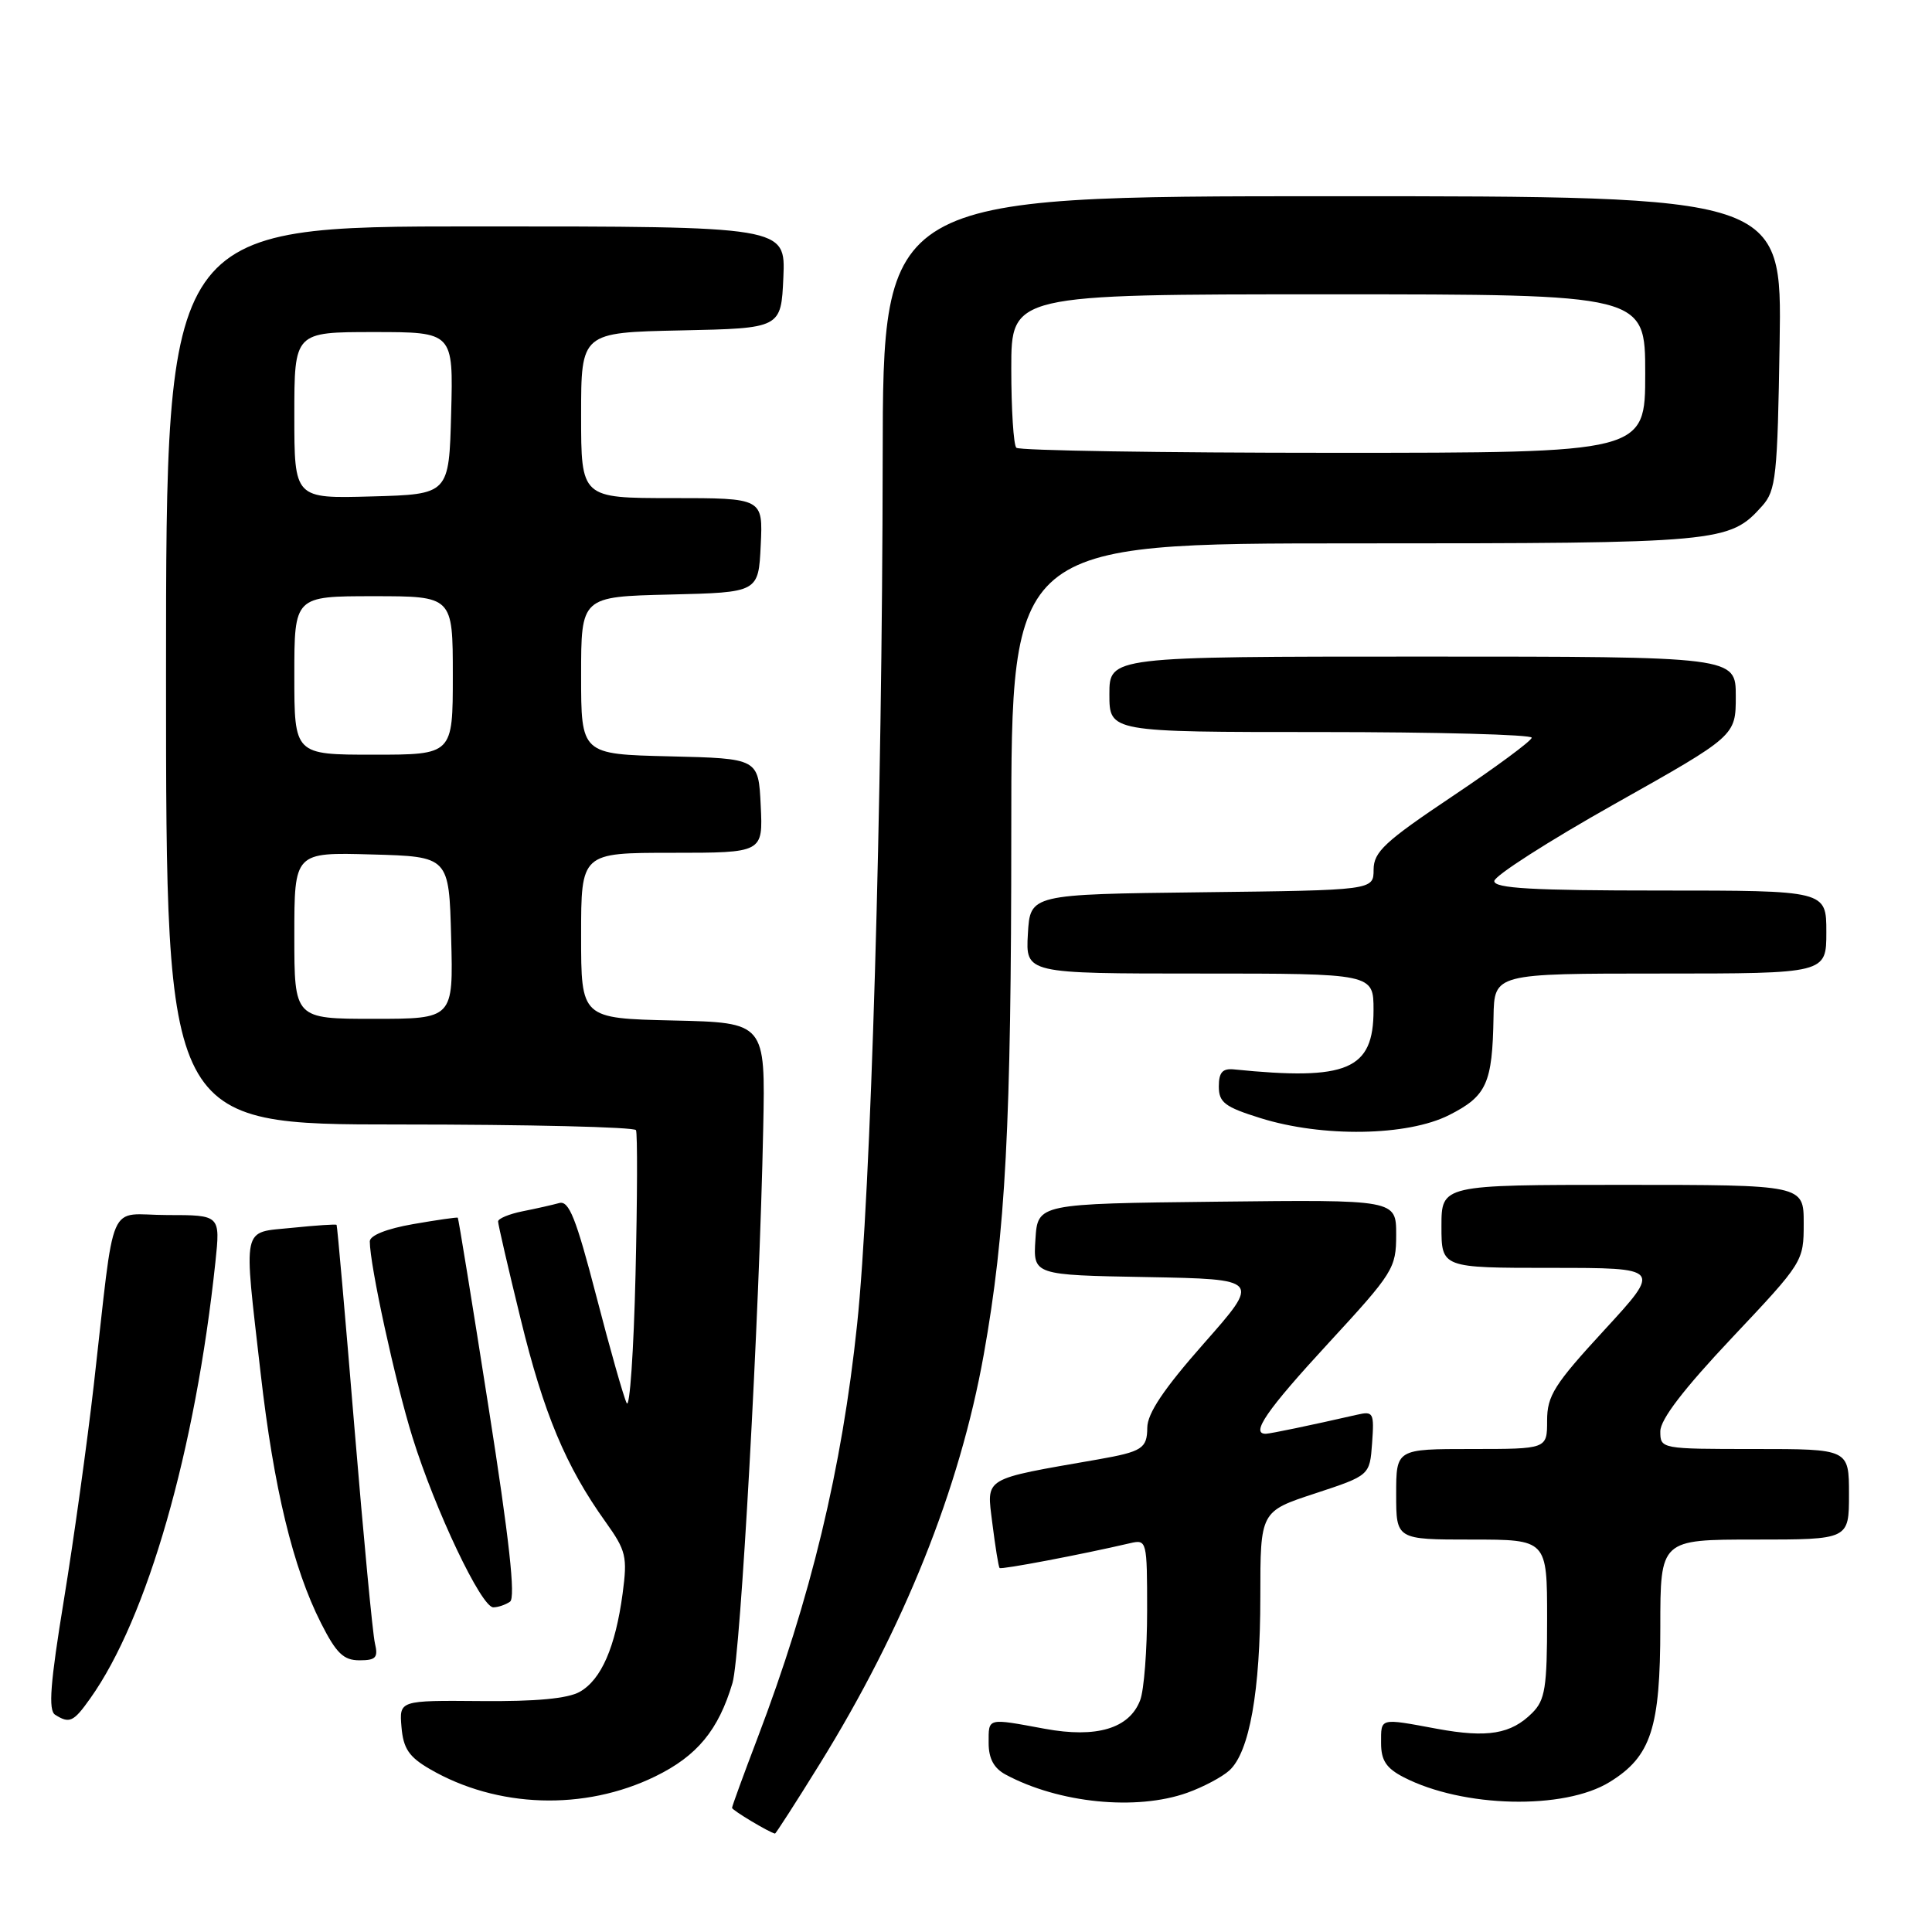 <?xml version="1.0" encoding="UTF-8" standalone="no"?>
<!DOCTYPE svg PUBLIC "-//W3C//DTD SVG 1.1//EN" "http://www.w3.org/Graphics/SVG/1.1/DTD/svg11.dtd" >
<svg xmlns="http://www.w3.org/2000/svg" xmlns:xlink="http://www.w3.org/1999/xlink" version="1.1" viewBox="0 0 256 256">
 <g >
 <path fill="currentColor"
d=" M 108.61 233.75 C 119.78 215.72 127.16 197.31 130.35 179.50 C 133.25 163.31 134.00 149.06 134.00 110.25 C 134.00 72.00 134.00 72.00 179.53 72.00 C 228.11 72.00 229.15 71.90 233.50 67.04 C 235.33 64.99 235.53 63.13 235.81 45.40 C 236.12 26.00 236.12 26.00 176.56 26.00 C 117.00 26.00 117.00 26.00 116.96 60.75 C 116.91 106.86 115.40 158.19 113.57 175.50 C 111.56 194.65 107.43 211.77 100.36 230.34 C 98.51 235.20 97.00 239.34 97.00 239.55 C 97.00 239.86 101.91 242.80 102.69 242.96 C 102.79 242.98 105.46 238.84 108.61 233.75 Z  M 86.83 235.38 C 92.38 232.67 95.20 229.25 97.06 223.00 C 98.13 219.40 100.63 174.35 101.13 149.50 C 101.42 135.50 101.42 135.50 89.21 135.22 C 77.00 134.94 77.00 134.94 77.00 123.97 C 77.00 113.00 77.00 113.00 89.05 113.00 C 101.10 113.00 101.10 113.00 100.80 106.75 C 100.50 100.50 100.50 100.50 88.75 100.22 C 77.00 99.94 77.00 99.94 77.00 89.50 C 77.00 79.06 77.00 79.06 88.75 78.78 C 100.50 78.50 100.50 78.50 100.80 72.25 C 101.10 66.00 101.10 66.00 89.05 66.00 C 77.00 66.00 77.00 66.00 77.00 55.03 C 77.00 44.06 77.00 44.06 90.25 43.78 C 103.50 43.50 103.50 43.50 103.80 36.75 C 104.09 30.00 104.09 30.00 63.05 30.00 C 22.00 30.00 22.00 30.00 22.00 89.50 C 22.00 149.00 22.00 149.00 52.94 149.00 C 69.96 149.00 84.05 149.34 84.27 149.75 C 84.48 150.16 84.45 158.79 84.21 168.92 C 83.97 179.05 83.44 186.70 83.04 185.92 C 82.64 185.14 80.83 178.75 79.01 171.73 C 76.33 161.41 75.39 159.05 74.10 159.41 C 73.22 159.65 71.04 160.15 69.25 160.50 C 67.46 160.86 66.00 161.47 66.00 161.85 C 66.00 162.24 67.34 168.05 68.99 174.78 C 72.04 187.29 74.97 194.30 80.24 201.66 C 82.97 205.48 83.15 206.26 82.50 211.16 C 81.54 218.26 79.68 222.55 76.83 224.17 C 75.25 225.07 71.01 225.47 63.70 225.40 C 52.90 225.31 52.90 225.31 53.20 228.85 C 53.44 231.69 54.19 232.80 56.94 234.40 C 65.85 239.59 77.44 239.97 86.83 235.38 Z  M 157.32 237.55 C 159.42 236.80 161.93 235.47 162.89 234.60 C 165.56 232.18 167.00 224.10 167.00 211.56 C 167.00 200.27 167.00 200.27 174.25 197.89 C 181.50 195.50 181.50 195.50 181.81 191.22 C 182.10 187.19 181.98 186.96 179.81 187.46 C 173.54 188.89 168.42 189.95 167.75 189.98 C 165.64 190.04 167.83 186.86 176.00 178.00 C 184.64 168.63 185.00 168.05 185.00 163.60 C 185.00 158.96 185.00 158.96 161.25 159.23 C 137.50 159.50 137.50 159.50 137.20 164.22 C 136.89 168.95 136.89 168.95 151.96 169.22 C 167.03 169.50 167.03 169.50 159.53 178.00 C 154.21 184.03 152.03 187.28 152.02 189.18 C 152.00 191.93 151.34 192.35 145.50 193.38 C 130.03 196.08 130.73 195.66 131.49 201.84 C 131.88 204.95 132.31 207.62 132.45 207.77 C 132.67 208.00 143.23 206.00 149.75 204.48 C 151.96 203.97 152.00 204.12 152.00 213.42 C 152.00 218.62 151.59 223.95 151.08 225.28 C 149.65 229.04 145.31 230.34 138.43 229.07 C 130.73 227.65 131.00 227.58 131.00 230.96 C 131.00 233.01 131.69 234.30 133.25 235.14 C 140.30 238.93 150.57 239.96 157.32 237.55 Z  M 213.30 236.12 C 218.78 232.74 220.00 228.99 220.00 215.60 C 220.00 204.00 220.00 204.00 232.50 204.00 C 245.00 204.00 245.00 204.00 245.00 198.00 C 245.00 192.00 245.00 192.00 232.50 192.00 C 220.07 192.00 220.00 191.99 220.00 189.66 C 220.00 188.09 223.09 184.06 229.50 177.26 C 238.94 167.25 239.00 167.15 239.00 162.09 C 239.00 157.00 239.00 157.00 215.00 157.00 C 191.00 157.00 191.00 157.00 191.00 162.50 C 191.00 168.00 191.00 168.00 205.58 168.00 C 220.16 168.00 220.16 168.00 212.58 176.24 C 205.94 183.45 205.00 184.94 205.00 188.24 C 205.00 192.00 205.00 192.00 195.00 192.00 C 185.00 192.00 185.00 192.00 185.00 198.00 C 185.00 204.00 185.00 204.00 195.00 204.00 C 205.00 204.00 205.00 204.00 205.00 214.50 C 205.00 223.62 204.74 225.26 203.03 226.97 C 200.22 229.78 197.10 230.30 190.45 229.08 C 182.73 227.65 183.00 227.58 183.00 230.97 C 183.00 233.26 183.69 234.30 185.97 235.48 C 193.82 239.54 207.26 239.86 213.30 236.12 Z  M 11.95 225.06 C 19.51 214.45 25.90 192.17 28.54 167.25 C 29.20 161.00 29.20 161.00 22.16 161.00 C 14.07 161.00 15.33 158.08 12.43 183.50 C 11.55 191.20 9.77 204.01 8.47 211.97 C 6.66 223.02 6.38 226.62 7.30 227.21 C 9.21 228.42 9.74 228.18 11.95 225.06 Z  M 49.68 217.75 C 49.38 216.51 48.16 203.57 46.95 189.00 C 45.75 174.43 44.69 162.41 44.60 162.30 C 44.51 162.19 41.86 162.37 38.72 162.69 C 31.95 163.39 32.26 161.98 34.54 182.00 C 36.27 197.17 38.83 207.76 42.53 215.06 C 44.56 219.07 45.52 220.00 47.63 220.00 C 49.81 220.00 50.13 219.64 49.68 217.75 Z  M 67.58 212.23 C 68.34 211.72 67.48 203.93 64.74 186.50 C 62.59 172.75 60.75 161.43 60.66 161.35 C 60.57 161.27 57.91 161.65 54.75 162.20 C 51.24 162.81 49.00 163.70 49.00 164.49 C 49.00 167.63 52.36 183.06 54.65 190.43 C 57.66 200.10 63.79 213.01 65.37 212.98 C 65.99 212.98 66.99 212.64 67.58 212.23 Z  M 192.02 147.75 C 197.00 145.23 197.75 143.57 197.90 134.75 C 198.00 129.00 198.00 129.00 220.00 129.00 C 242.00 129.00 242.00 129.00 242.00 123.50 C 242.00 118.00 242.00 118.00 220.00 118.00 C 203.07 118.00 198.00 117.71 198.00 116.75 C 198.00 116.06 205.20 111.45 214.00 106.50 C 230.00 97.50 230.00 97.50 230.00 92.25 C 230.00 87.00 230.00 87.00 188.50 87.00 C 147.00 87.00 147.00 87.00 147.00 92.00 C 147.00 97.00 147.00 97.00 175.00 97.00 C 190.40 97.00 202.98 97.34 202.96 97.75 C 202.94 98.16 198.22 101.65 192.47 105.50 C 183.48 111.52 182.02 112.88 182.01 115.23 C 182.00 117.96 182.00 117.96 159.25 118.23 C 136.50 118.50 136.50 118.50 136.20 123.75 C 135.90 129.00 135.90 129.00 158.95 129.00 C 182.00 129.00 182.00 129.00 182.00 133.85 C 182.00 141.76 178.56 143.22 163.50 141.70 C 161.99 141.55 161.50 142.10 161.50 143.96 C 161.50 146.08 162.29 146.68 167.00 148.15 C 175.23 150.73 186.49 150.55 192.02 147.75 Z  M 134.67 59.33 C 134.30 58.97 134.00 54.24 134.00 48.83 C 134.00 39.00 134.00 39.00 176.00 39.00 C 218.00 39.00 218.00 39.00 218.00 49.50 C 218.00 60.00 218.00 60.00 176.67 60.00 C 153.93 60.00 135.03 59.70 134.67 59.33 Z  M 39.00 123.97 C 39.00 112.93 39.00 112.93 49.25 113.22 C 59.50 113.50 59.50 113.50 59.78 124.25 C 60.07 135.00 60.07 135.00 49.53 135.00 C 39.00 135.00 39.00 135.00 39.00 123.97 Z  M 39.00 89.50 C 39.00 79.00 39.00 79.00 49.50 79.00 C 60.00 79.00 60.00 79.00 60.00 89.50 C 60.00 100.00 60.00 100.00 49.50 100.00 C 39.00 100.00 39.00 100.00 39.00 89.50 Z  M 39.00 55.03 C 39.00 44.00 39.00 44.00 49.53 44.00 C 60.07 44.00 60.07 44.00 59.78 54.75 C 59.50 65.50 59.50 65.50 49.25 65.78 C 39.00 66.07 39.00 66.07 39.00 55.03 Z "/>
</g>
</svg>